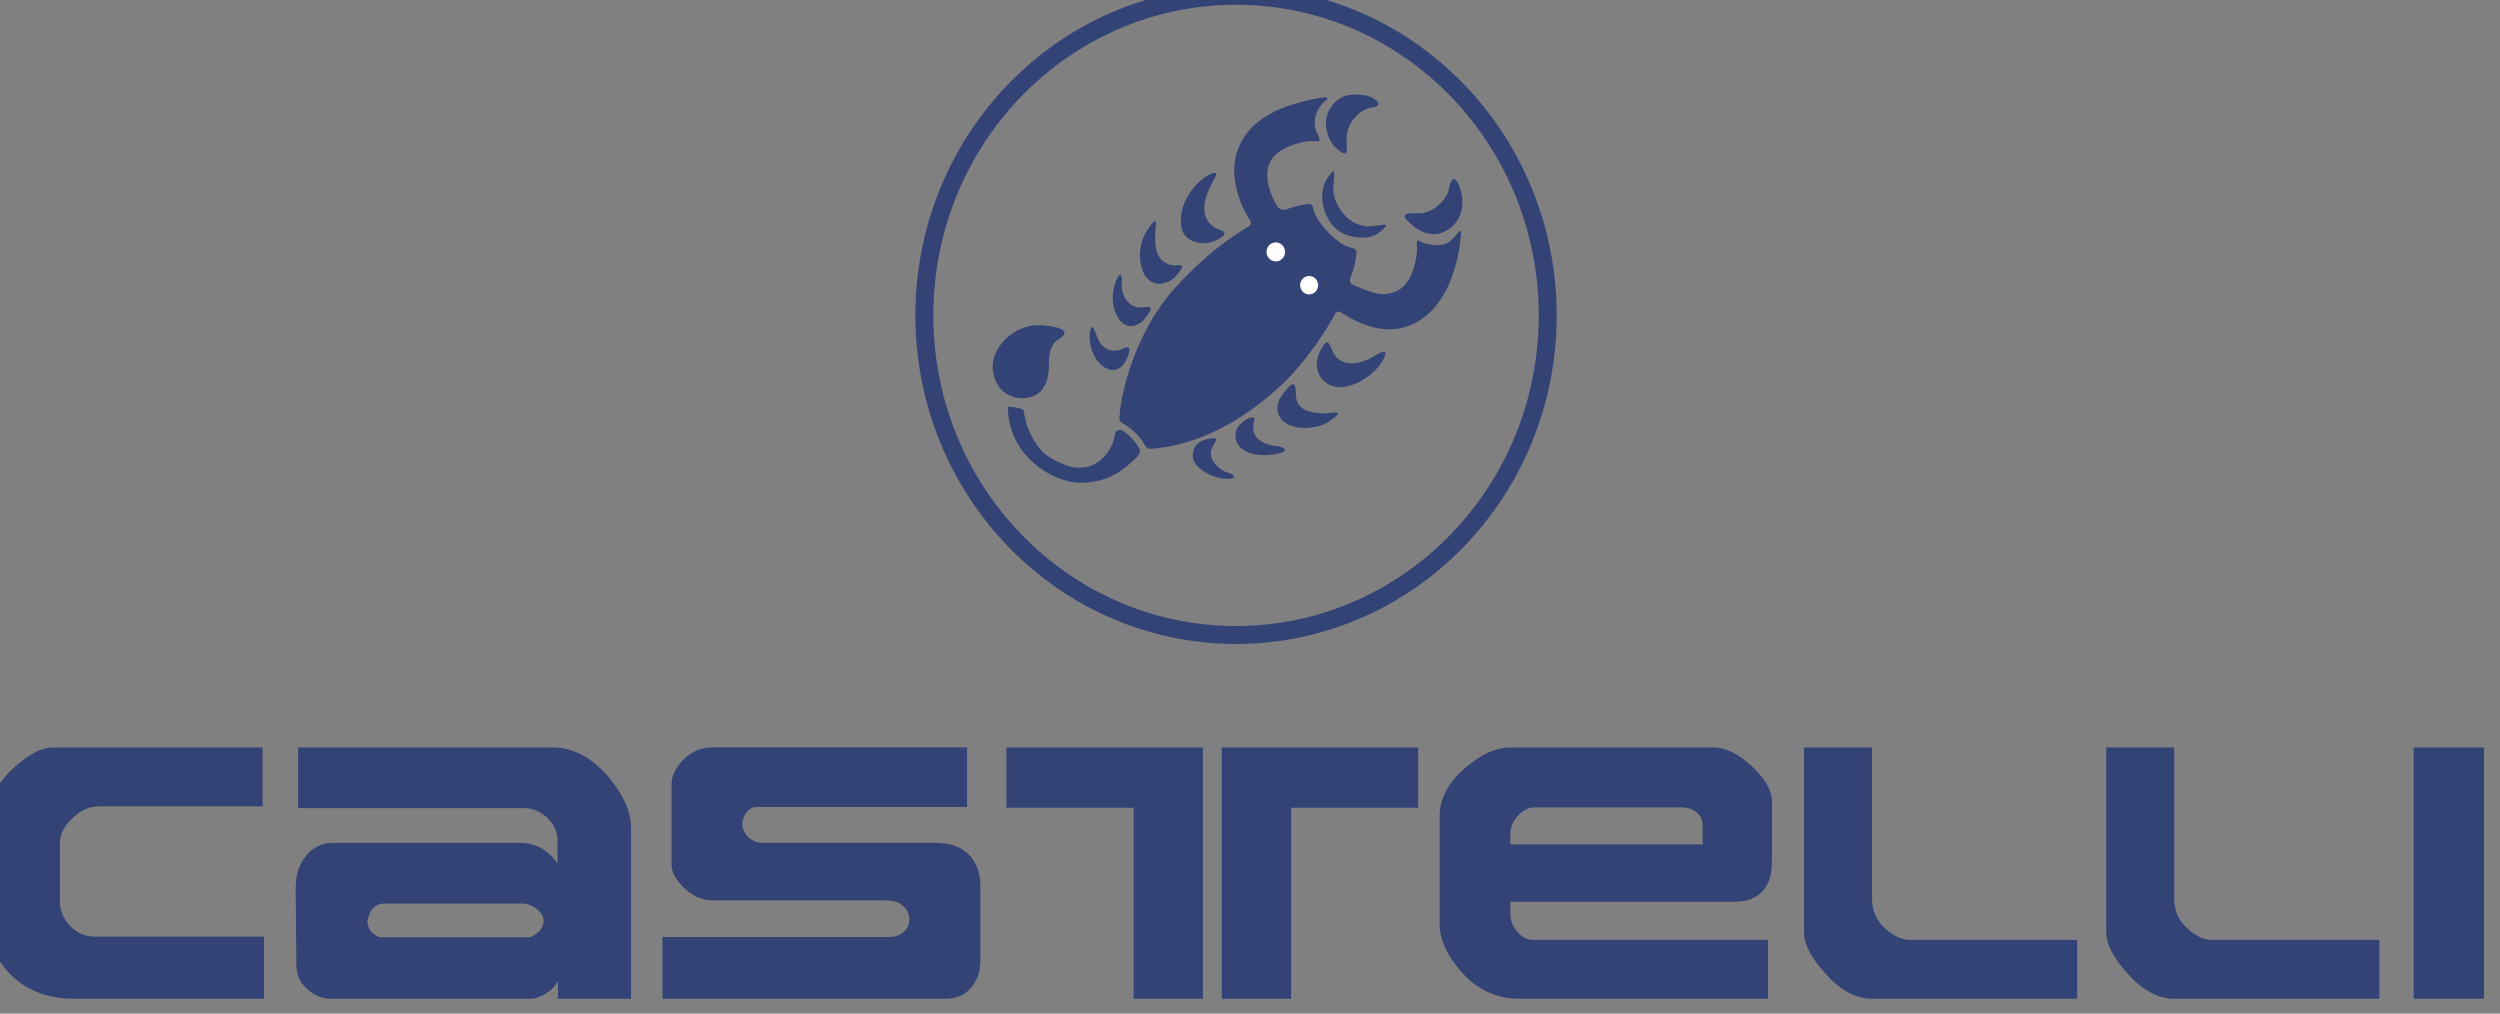 <?xml version="1.0" encoding="UTF-8" standalone="no"?>
<!-- Created with Inkscape (http://www.inkscape.org/) -->

<svg
   width="123.094mm"
   height="49.905mm"
   viewBox="0 0 123.094 49.905"
   version="1.1"
   id="svg1"
   xml:space="preserve"
   inkscape:version="1.4 (86a8ad7, 2024-10-11)"
   sodipodi:docname="marcas.svg"
   xmlns:inkscape="http://www.inkscape.org/namespaces/inkscape"
   xmlns:sodipodi="http://sodipodi.sourceforge.net/DTD/sodipodi-0.dtd"
   xmlns="http://www.w3.org/2000/svg"
   xmlns:svg="http://www.w3.org/2000/svg"><rect x="0" y="0" width="123.094" height="49.905" fill="#808080" stroke="none"/><sodipodi:namedview
     id="namedview1"
     pagecolor="#ffffff"
     bordercolor="#000000"
     borderopacity="0.25"
     inkscape:showpageshadow="2"
     inkscape:pageopacity="0.0"
     inkscape:pagecheckerboard="0"
     inkscape:deskcolor="#d1d1d1"
     inkscape:document-units="mm"
     inkscape:zoom="0.08"
     inkscape:cx="-2487.5"
     inkscape:cy="981.25"
     inkscape:window-width="1920"
     inkscape:window-height="1017"
     inkscape:window-x="-8"
     inkscape:window-y="-8"
     inkscape:window-maximized="1"
     inkscape:current-layer="layer1"
     showgrid="false"><inkscape:page
       x="0"
       y="0"
       width="123.094"
       height="49.905"
       id="page2"
       margin="0"
       bleed="0" /></sodipodi:namedview><defs
     id="defs1" /><g
     inkscape:label="Capa 1"
     inkscape:groupmode="layer"
     id="layer1"
     transform="translate(28.825,-617.658)"><g
       id="g50"
       transform="matrix(0.248,0,0,0.248,-393.725,214.633)"
       inkscape:export-filename="resources\icons\trademarks\castelli-logo.svg"
       inkscape:export-xdpi="96"
       inkscape:export-ydpi="96"><path
         d="m 1523.778,1823.388 h -37.607 c -5.652,0 -10.103,-1.829 -13.349,-5.487 -2.55,-2.9 -3.823,-6.009 -3.823,-9.337 v -21.169 c 0,-3.373 1.644,-6.606 4.935,-9.691 2.965,-2.804 5.652,-4.207 8.064,-4.207 h 41.502 v 11.688 h -32.463 c -1.901,0 -3.672,0.796 -5.319,2.385 -1.644,1.596 -2.467,3.198 -2.467,4.811 v 11.691 c 0,1.757 0.662,3.36 1.984,4.811 1.321,1.448 3.023,2.172 5.11,2.172 h 33.437 v 12.333 z m 72.89,0 h -14.598 c 0.048,-0.141 0.072,-0.583 0.072,-1.328 v -1.321 c 0.01,-0.259 -0.017,-0.518 -0.072,-0.772 -0.419,0.885 -1.181,1.675 -2.292,2.371 -1.112,0.697 -2.155,1.047 -3.13,1.047 h -39.556 c -1.716,0 -3.291,-0.638 -4.725,-1.918 -1.434,-1.28 -2.155,-2.869 -2.155,-4.766 l -0.141,-15.219 c 0,-2.797 0.765,-5.051 2.292,-6.753 1.39,-1.52 3.061,-2.279 5.003,-2.279 h 37.397 c 1.76,0 3.36,0.501 4.794,1.5 0.993,0.685 1.843,1.556 2.502,2.567 v -4.567 c 0,-1.534 -0.58,-2.931 -1.736,-4.176 -1.39,-1.489 -3.058,-2.234 -5.003,-2.234 h -44.761 v -12.045 h 50.468 c 4.125,0 7.855,1.973 11.194,5.916 2.965,3.517 4.447,6.867 4.447,10.051 z m -17.381,-15.504 c 0,-0.896 -0.473,-1.681 -1.424,-2.361 -0.947,-0.679 -1.795,-1.023 -2.536,-1.023 h -27.597 c -1.165,-0.05 -2.253,0.584 -2.783,1.623 -0.185,0.329 -0.395,0.892 -0.625,1.692 0,1.033 0.323,1.857 0.975,2.467 0.649,0.611 1.297,0.916 1.946,0.916 h 28.849 c 0.649,0 1.345,-0.329 2.086,-0.988 0.741,-0.659 1.108,-1.431 1.108,-2.327 z m 86.733,7.824 c 0,2.086 -0.556,3.84 -1.668,5.261 -1.249,1.616 -2.965,2.419 -5.144,2.419 h -56.309 v -12.258 h 45.184 c 0.834,0 1.599,-0.237 2.296,-0.707 0.984,-0.595 1.568,-1.675 1.527,-2.824 0.01,-1.026 -0.454,-1.998 -1.249,-2.646 -0.834,-0.731 -1.97,-1.095 -3.408,-1.095 h -34.199 c -2.364,0 -4.427,-0.93 -6.187,-2.786 -1.434,-1.524 -2.155,-2.931 -2.155,-4.217 v -16.218 c 0,-1.379 0.673,-2.834 2.014,-4.362 1.668,-1.857 3.686,-2.787 6.05,-2.787 h 50.606 v 11.832 h -41.779 c -0.834,0 -1.517,0.371 -2.049,1.115 -0.51,0.674 -0.791,1.495 -0.799,2.34 0,0.765 0.302,1.51 0.902,2.231 0.834,0.961 1.901,1.438 3.198,1.438 h 34.271 c 3.01,0 5.285,0.854 6.812,2.56 1.39,1.517 2.083,3.555 2.083,6.115 v 14.588 z m 86.919,-30.239 h -25.232 v 37.916 h -13.764 v -49.888 h 38.993 v 11.973 z m -42.751,37.919 h -13.764 v -37.919 h -25.232 v -11.973 h 38.996 z m 112.975,-27.14 c 0,2.279 -0.508,4.077 -1.534,5.405 -1.259,1.661 -3.263,2.491 -6.012,2.491 h -44.381 v 2.426 c 0,1.28 0.463,2.457 1.39,3.524 0.93,1.071 1.949,1.606 3.061,1.606 h 46.714 v 11.688 h -49.356 c -4.773,0 -8.761,-1.942 -11.956,-5.834 -2.594,-3.133 -3.891,-6.074 -3.891,-8.826 v -21.636 c 0,-3.322 1.599,-6.417 4.794,-9.289 3.198,-2.872 6.283,-4.307 9.245,-4.307 h 40.321 c 2.412,0 4.945,1.242 7.615,3.733 2.659,2.488 3.994,4.821 3.994,7.004 v 12.014 z m -13.761,-7.323 c 0.028,-0.997 -0.426,-1.947 -1.218,-2.553 -0.838,-0.661 -1.881,-1.006 -2.948,-0.975 h -29.141 c -1.204,0 -2.313,0.549 -3.332,1.64 -1.019,1.091 -1.527,2.303 -1.527,3.638 v 2.069 h 38.169 v -3.819 z m 74.369,34.463 h -40.736 c -3.243,0 -6.372,-1.709 -9.382,-5.134 -2.742,-3.085 -4.101,-5.72 -4.101,-7.906 v -36.852 h 13.486 v 29.992 c 0,2.522 0.971,4.595 2.917,6.215 1.575,1.331 3.102,2.001 4.591,2.001 h 33.231 v 11.685 z m 59.994,0 H 1903.03 c -3.243,0 -6.372,-1.709 -9.382,-5.134 -2.742,-3.085 -4.101,-5.72 -4.101,-7.906 v -36.852 h 13.486 v 29.992 c 0,2.522 0.971,4.595 2.917,6.215 1.575,1.331 3.109,2.001 4.591,2.001 h 33.231 v 11.685 z m 20.782,0 h -13.966 v -49.892 h 13.966 z"
         fill-rule="evenodd"
         clip-rule="evenodd"
         fill="#344376"
         id="path2-34"
         style="stroke-width:3.432"
         sodipodi:nodetypes="cscsscsccscsscscccccsccsssscccssccscsccscscscsccccssssccsccscccsscsscsccscccsscscccccccccccccccccccscsssccscsscsscscccccssscccccscsccscsccccscsccscscccccccc" /><g
         id="g49"
         transform="translate(-332.349,-129.469)"><path
           d="m 1987.241,1817.184 c 0,-35.043 27.7,-63.45 61.875,-63.45 34.182,0 61.882,28.41 61.889,63.453 0,35.047 -27.7,63.45 -61.882,63.45 -34.182,0 -61.882,-28.41 -61.882,-63.453 z"
           fill="none"
           stroke="#344376"
           stroke-width="3.565"
           stroke-miterlimit="2.613"
           id="path3-46" /><path
           d="m 2059.157,1796.12 c 0,0 3.051,-1.108 4.619,-1.04 0.703,0.021 0.542,0.899 0.951,1.833 1.174,2.677 4.67,6.057 6.637,6.657 1.815,0.559 1.778,0.292 1.541,2.258 -0.209,1.798 -0.745,2.968 -1.012,3.761 -0.268,0.793 -0.316,1.314 0.906,1.75 2.581,0.916 5.295,2.659 8.641,0.799 2.889,-1.606 3.74,-6.932 3.614,-8.452 -0.209,-2.419 0.134,-1.026 2.159,-0.648 2.488,0.463 3.902,0.244 5.195,-1.352 1.455,-1.791 1.448,-1.589 1.321,-0.117 -0.134,1.476 -1.201,14.172 -10.24,17.666 -5.998,2.32 -11.87,-1.623 -13.057,-2.378 -1.448,-0.927 -1.513,-0.206 -1.97,0.631 -0.865,1.575 -5.106,8.799 -10.899,14.042 -4.543,4.121 -13.184,10.844 -24.196,12.031 -1.63,0.175 -1.857,0.336 -2.615,-1.047 -0.697,-1.28 -2.495,-2.91 -3.565,-3.586 -1.335,-0.844 -1.328,-0.302 -1.084,-2.889 0.323,-3.473 2.896,-15.37 10.803,-24.186 7.532,-8.397 14.323,-12.076 14.323,-12.076 0,0 1.414,-0.559 0.577,-1.637 -1.047,-1.355 -4.248,-7.745 -2.574,-13.17 2.179,-7.038 9.331,-9.663 16.355,-10.93 3.264,-0.594 0.796,0.93 0.796,0.93 0,0 -2.68,2.735 -1.201,5.93 0.985,2.121 0.738,1.681 -1.239,1.678 -1.681,0 -7.066,1.352 -8.219,4.492 -1.16,3.14 0.501,6.63 1.496,8.311 0.748,1.273 1.939,0.738 1.939,0.738 z"
           fill-rule="evenodd"
           clip-rule="evenodd"
           fill="#344376"
           id="path4-06"
           style="stroke-width:3.432" /><path
           d="m 2072.698,1773.324 c 2.272,0.034 3.27,0.419 4.183,1.101 0.906,0.683 0.645,1.287 -0.803,1.5 -2.762,0.412 -5.374,3.617 -5.013,6.86 0.388,3.425 -0.872,2.158 -2.045,1.228 -1.174,-0.93 -3.171,-4.722 -1.246,-7.865 0.93,-1.513 2.268,-2.745 4.924,-2.824 z m -62.153,45.832 c 6.232,0.491 4.67,1.997 3.277,2.807 -0.844,0.497 -1.891,1.73 -1.857,4.811 0.021,1.771 -0.213,5.786 -3.658,6.637 -1.63,0.408 -3.39,0.463 -5.477,-1.167 -1.527,-1.386 -2.237,-3.867 -1.99,-5.563 0.429,-3.771 4.674,-7.927 9.704,-7.526 z m -3.637,16.842 c 0.408,1.723 0.484,3.699 2.793,7.072 1.503,2.2 3.679,3.023 5.134,3.651 3.51,1.527 6.362,0.429 8.109,-1.503 1.503,-1.654 1.925,-3.15 2.059,-4.035 0.154,-1.054 0.724,-1.949 2.433,-0.535 1.764,1.469 2.512,3.023 2.512,3.023 0,0 0.618,0.83 -1.201,2.313 -1.359,1.112 -4.176,4.417 -10.556,4.417 -5.514,0 -14.375,-5.449 -14.358,-14.972 0,-0.254 2.975,0.154 3.075,0.57 z m 69.061,-36.519 c 1.956,-0.051 4.859,-1.256 1.252,1.486 -1.688,1.276 -6.695,1.228 -9.08,-1.843 -2.32,-2.975 -2.426,-6.915 -0.858,-9.207 1.575,-2.292 1.434,-1.541 1.153,1.829 -0.275,3.212 3.061,8.171 7.532,7.735 z m -30.442,0.556 c 0.926,0.347 2.481,0.786 -0.175,2.148 -2.848,1.462 -6.596,0.425 -7.059,-2.464 -0.926,-5.793 4.042,-9.739 5.302,-10.367 2.642,-1.318 1.373,0.405 0.717,1.654 -3.905,7.364 1.102,8.987 1.215,9.028 z m 30.877,25.349 c 2.769,-1.863 2.862,-0.81 1.589,1.187 -1.997,3.116 -7.306,6.125 -10.508,4.31 -2.186,-1.239 -3.339,-4.056 -1.16,-7.519 0.71,-1.139 1.112,-1.28 1.764,0.498 1.276,3.528 4.996,3.432 8.315,1.524 z m -9.248,11.259 c 1.898,-0.323 3.558,-0.477 0.35,1.654 -2.56,1.702 -7.58,1.743 -9.396,-0.491 -1.949,-2.399 0.227,-4.952 0.858,-5.724 1.119,-1.359 2.038,-2.117 2.018,0.577 -0.024,3.569 3.126,3.984 6.17,3.984 z m -10.751,6.407 c 2.924,0.182 3.212,1.28 0.649,1.681 -5.147,0.803 -7.419,-1.06 -7.848,-2.502 -0.456,-1.393 0,-2.56 0.36,-2.975 1.005,-1.16 2.131,-1.795 2.635,-1.815 0.655,-0.086 0.618,0.141 0.408,1.16 -0.141,0.717 -0.635,3.514 3.795,4.451 z m -8.902,5.374 c 1.661,0.443 1.905,1.448 -1.005,1.16 -2.031,-0.196 -6.208,-2.083 -5.964,-4.811 0.226,-2.615 2.526,-3.037 3.72,-3.191 1.252,-0.168 1.119,0.227 0.261,1.603 -1.369,2.213 0.992,4.612 2.989,5.24 z m -10.549,-41.127 c 1.925,-0.347 1.784,0.158 0.402,1.884 -1.644,2.042 -4.859,2.546 -6.362,0 -1.246,-2.121 -1.407,-6.012 0.436,-8.799 1.929,-2.924 1.884,-2.134 1.716,-0.285 -0.522,5.721 1.462,6.925 3.809,7.199 z m -6.448,8.325 c 2.608,-0.439 1.75,0.566 0.463,2.261 -1.174,1.541 -4.331,2.749 -5.844,-1.434 -0.926,-2.557 -0.316,-4.718 0.086,-5.92 0.395,-1.204 1.393,-2.687 1.218,0.631 -0.093,1.726 1.167,4.677 4.077,4.461 z m -4.351,8.387 c 2.145,-1.098 2.076,-0.268 1.414,1.476 -0.669,1.75 -2.179,3.37 -4.509,2.045 -1.85,-1.047 -3.136,-3.915 -3.003,-6.342 0.134,-2.433 0.71,-2.083 1.441,0.154 0.703,2.165 2.533,3.312 4.657,2.666 z m 65.18,-31.704 c 0.408,-2.258 1.174,-3.202 2.138,-0.673 1.105,2.927 0.697,5.981 -1.482,7.934 -2.419,2.172 -5.336,1.836 -7.807,-0.23 -2.749,-2.306 -1.75,-2.488 1.386,-2.426 2.635,0.055 5.405,-2.763 5.765,-4.605 z"
           fill-rule="evenodd"
           clip-rule="evenodd"
           fill="#344376"
           id="path5-6"
           style="stroke-width:3.432" /><path
           d="m 2055.176,1804.586 c 0,-1.043 0.824,-1.887 1.836,-1.887 1.012,0 1.836,0.848 1.836,1.887 0,1.043 -0.817,1.887 -1.836,1.887 a 1.87,1.87 0 0 1 -1.836,-1.887 z m 6.678,6.606 a 1.791,1.791 0 0 1 1.778,-1.826 c 0.985,0 1.784,0.817 1.784,1.826 0,1.009 -0.796,1.829 -1.784,1.829 -0.988,0 -1.778,-0.82 -1.778,-1.829 z"
           fill-rule="evenodd"
           clip-rule="evenodd"
           fill="#ffffff"
           id="path6-1"
           style="stroke-width:3.432" /></g></g></g><style
     type="text/css"
     id="style1">
	.st0{fill:#ED1C24;}
</style></svg>
